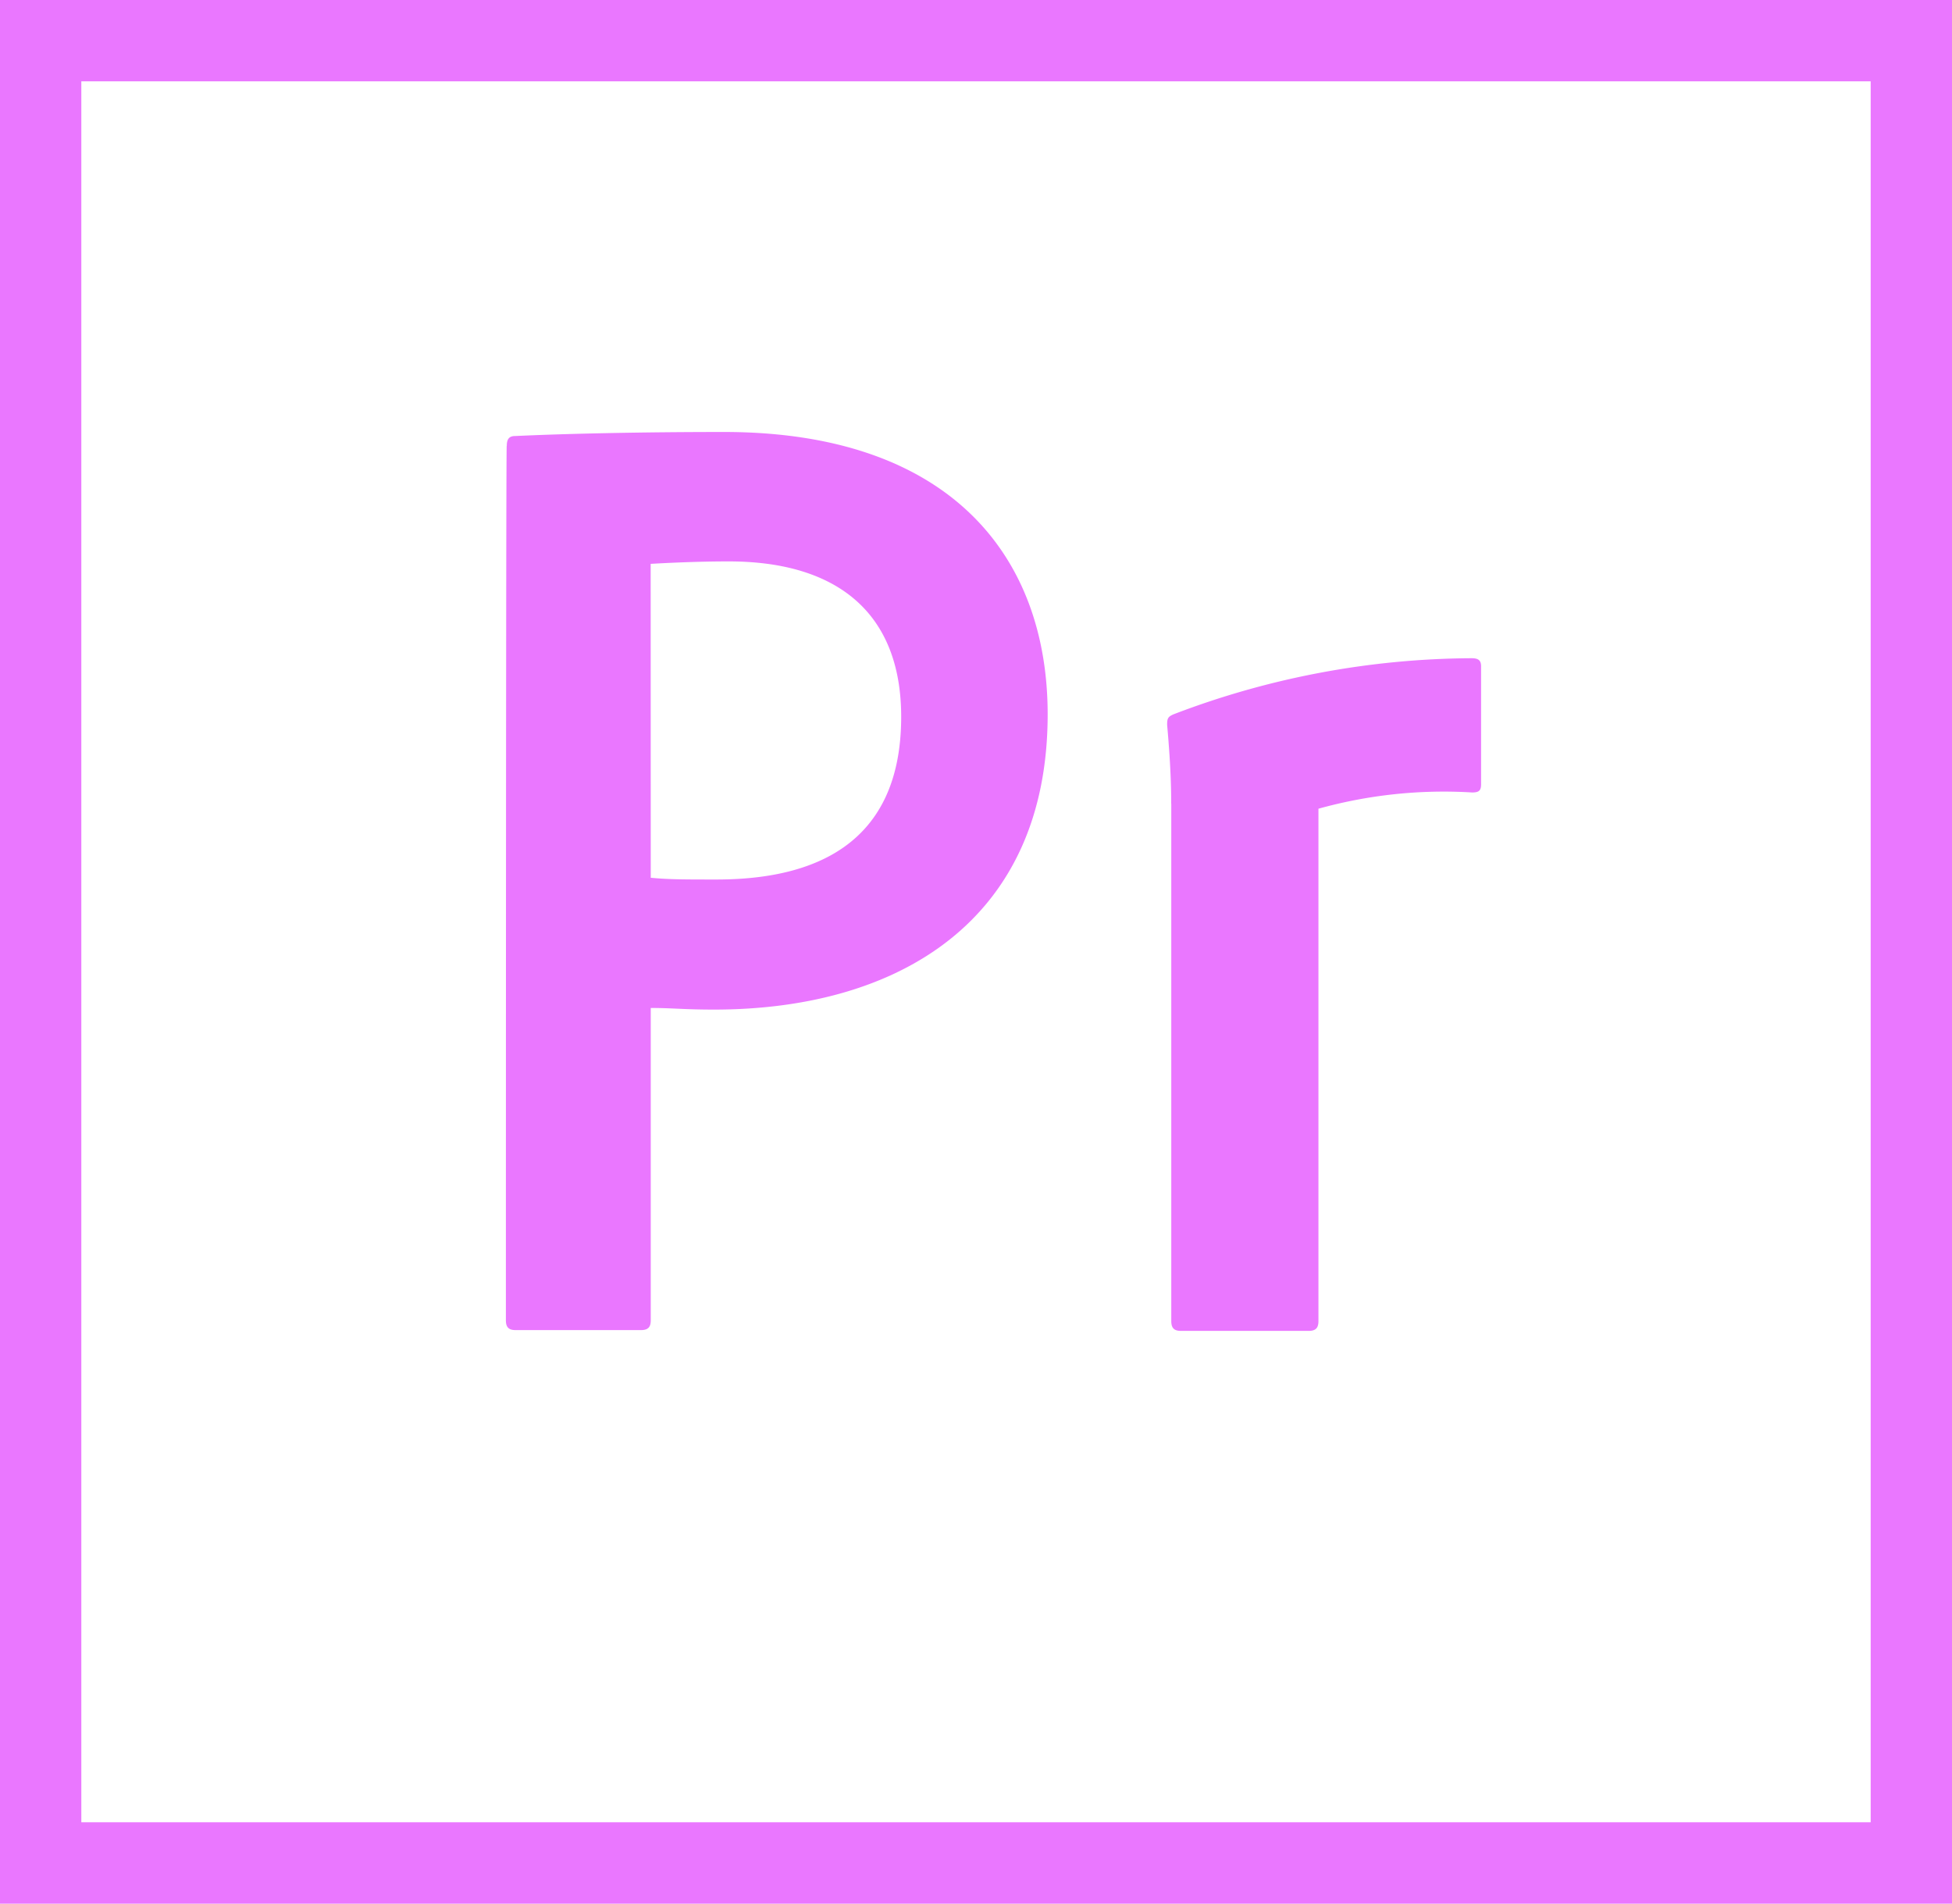 <svg id="Capa_1" data-name="Capa 1" xmlns="http://www.w3.org/2000/svg" viewBox="0 0 68.817 67.097">
  <defs>
    <style>
      .cls-1 {
        fill: #ea77ff;
      }
    </style>
  </defs>
  <title>prmr</title>
  <path class="cls-1" d="M0,0V67.1H68.817V0ZM2.867,2.867H65.95V64.229H2.867Zm15,12.846c0-.2.057-.344.287-.344,1.835-.086,4.53-.143,7.369-.143,7.943,0,11.412,4.358,11.412,9.95,0,7.283-5.276,10.409-11.756,10.409-1.09,0-1.462-.057-2.237-.057V46.538c0,.229-.086.344-.344.344H18.179c-.229,0-.344-.086-.344-.344C17.835,46.538,17.835,15.713,17.864,15.713Zm5.075,15.226C23.6,31,24.115,31,25.262,31c3.355,0,6.509-1.176,6.509-5.735,0-3.642-2.237-5.477-6.079-5.477-1.147,0-2.237.057-2.753.086ZM41.29,28.33c0-.344,0-1.176-.143-2.781,0-.229.029-.287.229-.373A29.773,29.773,0,0,1,51.871,23.2c.229,0,.344.057.344.287v4.158c0,.229-.086.287-.315.287a16.5,16.5,0,0,0-5.419.573V46.566c0,.229-.086.344-.344.344h-4.5c-.229,0-.344-.086-.344-.344V28.33Z"/>
</svg>
